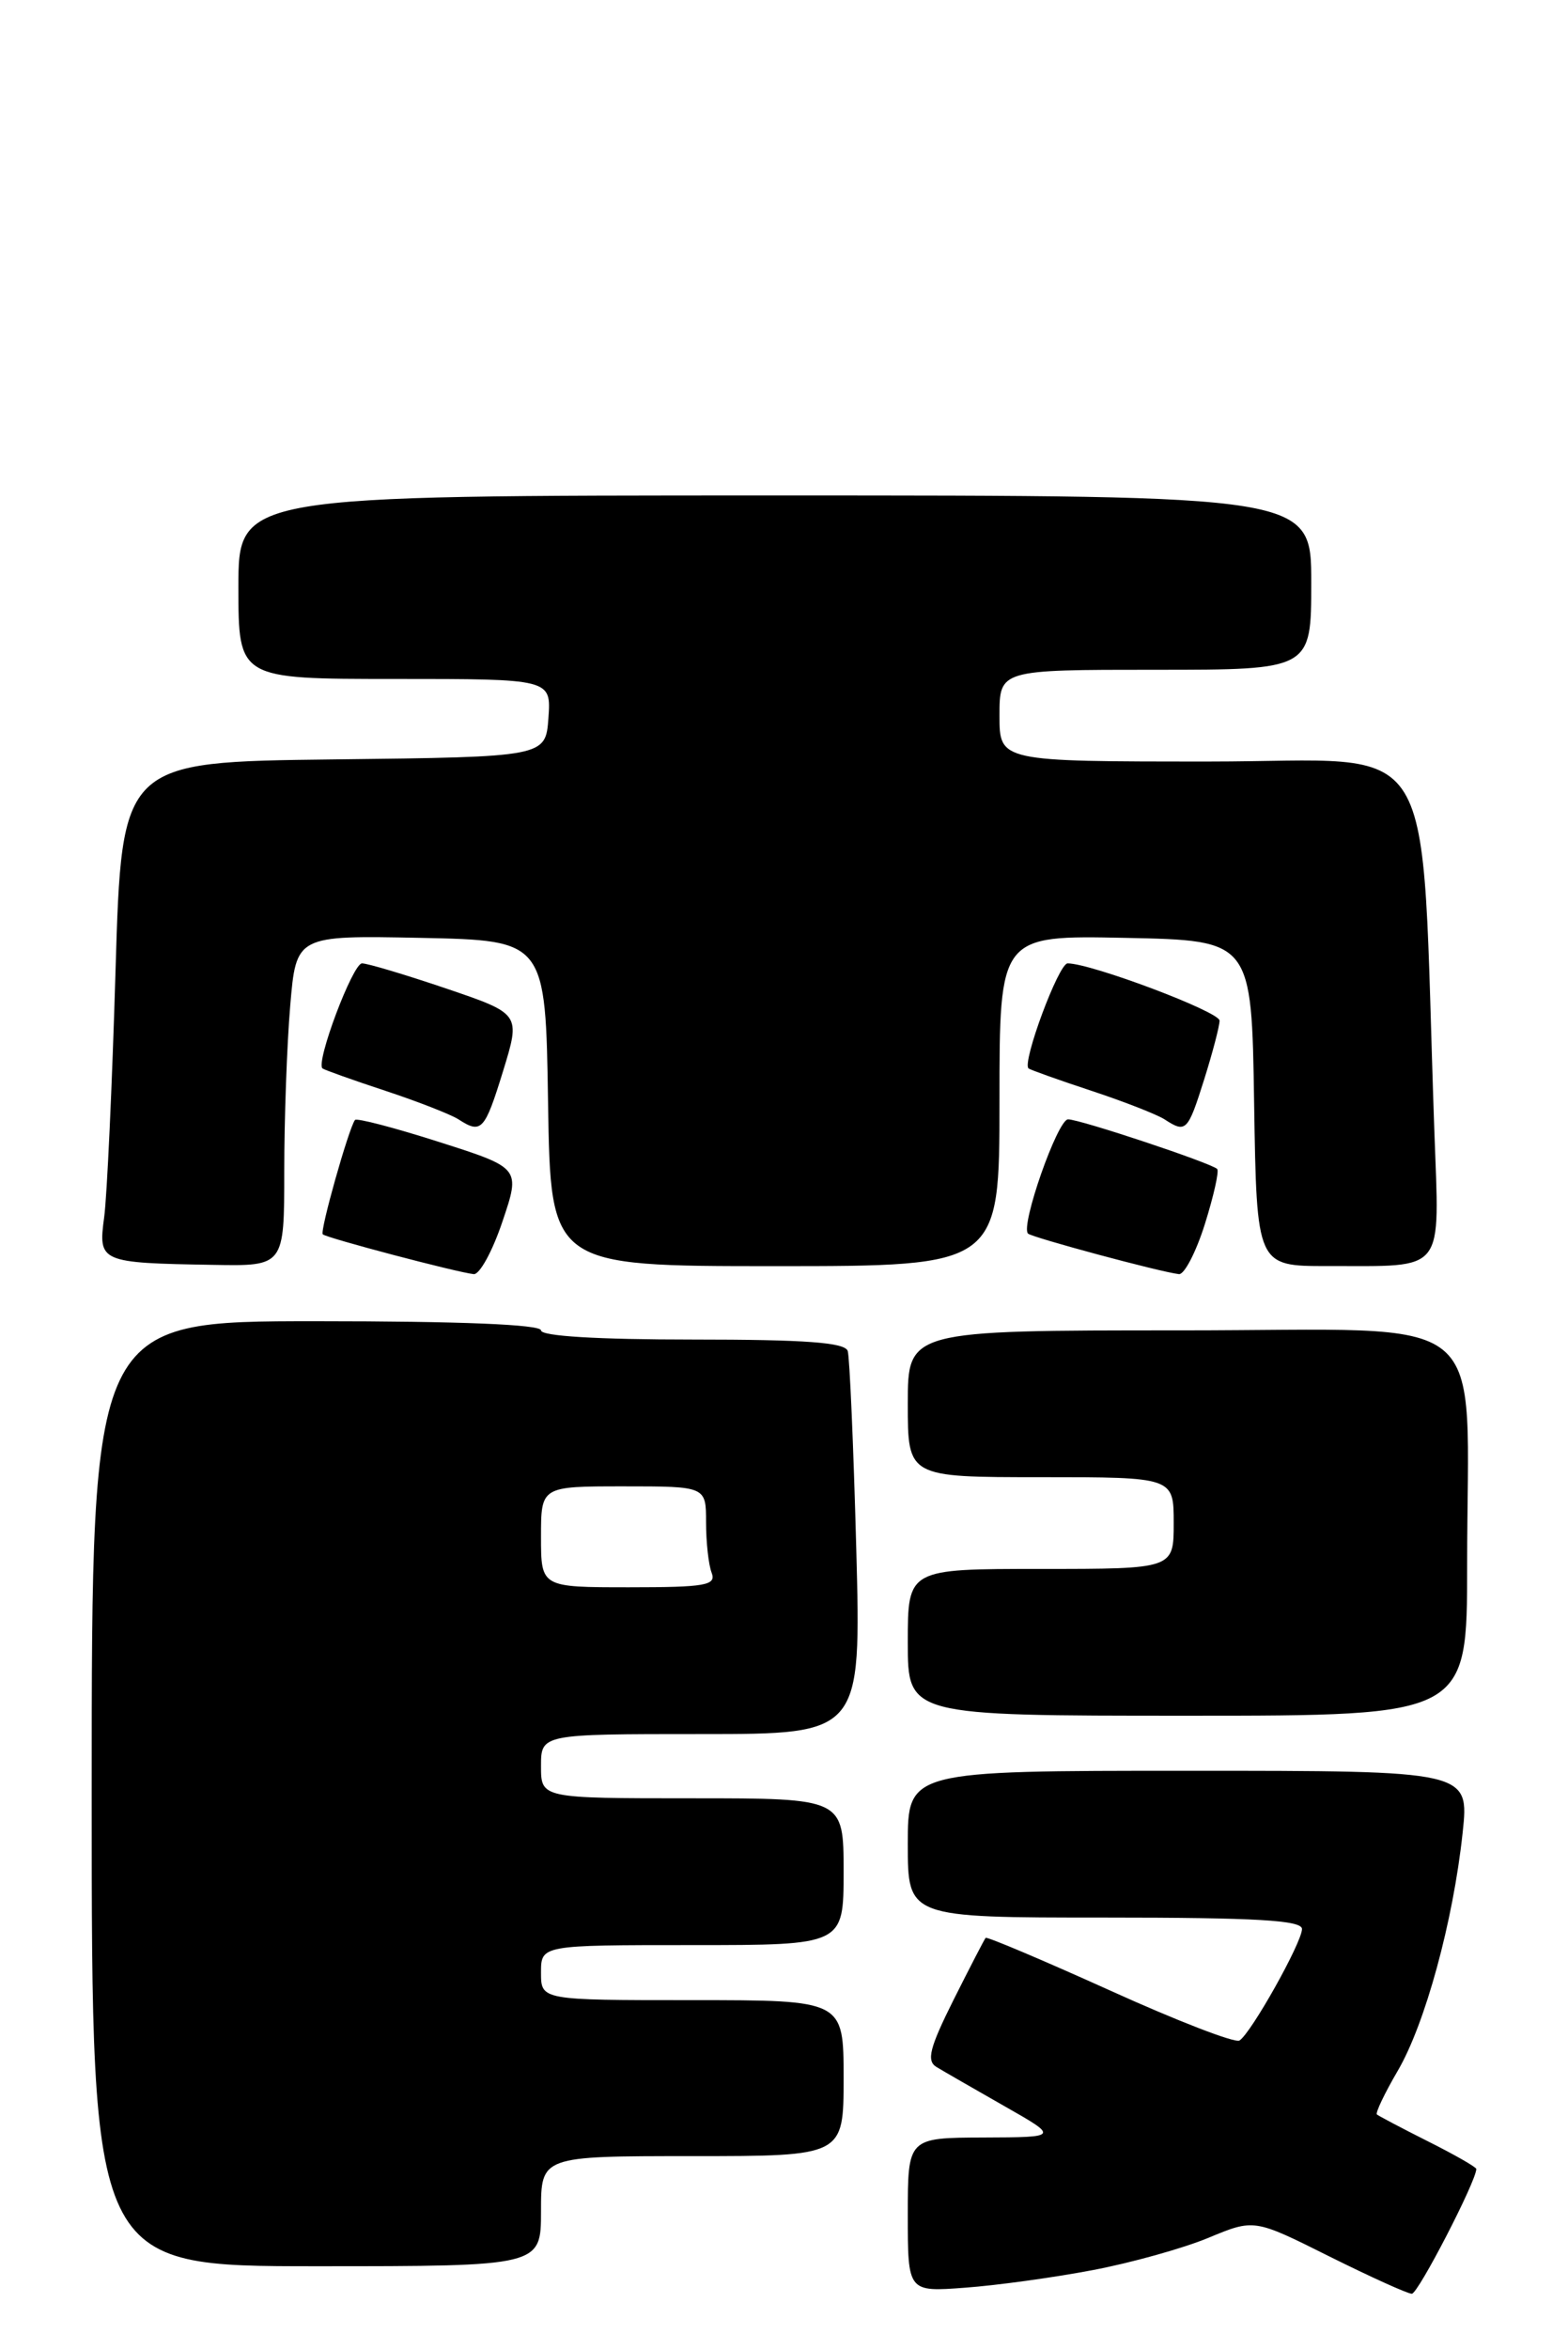 <?xml version="1.0" encoding="UTF-8" standalone="no"?>
<!DOCTYPE svg PUBLIC "-//W3C//DTD SVG 1.1//EN" "http://www.w3.org/Graphics/SVG/1.1/DTD/svg11.dtd" >
<svg xmlns="http://www.w3.org/2000/svg" xmlns:xlink="http://www.w3.org/1999/xlink" version="1.1" viewBox="0 0 171 256">
 <g >
 <path fill="currentColor"
d=" M 119.13 247.43 C 123.33 246.64 129.02 245.05 131.77 243.91 C 136.77 241.83 136.77 241.83 144.95 245.92 C 149.45 248.16 153.51 250.00 153.97 250.00 C 154.65 250.00 161.00 237.72 161.00 236.40 C 161.00 236.20 158.64 234.85 155.75 233.40 C 152.86 231.95 150.35 230.62 150.16 230.46 C 149.98 230.29 150.99 228.17 152.41 225.74 C 155.42 220.62 158.48 209.40 159.51 199.75 C 160.23 193.00 160.23 193.00 129.62 193.00 C 99.00 193.00 99.00 193.00 99.00 201.00 C 99.00 209.00 99.00 209.00 120.50 209.00 C 137.04 209.00 142.00 209.29 141.99 210.25 C 141.98 211.73 136.43 221.62 135.17 222.40 C 134.68 222.70 128.32 220.24 121.02 216.93 C 113.71 213.63 107.63 211.06 107.49 211.21 C 107.35 211.37 105.78 214.41 103.99 217.97 C 101.38 223.19 101.02 224.60 102.12 225.28 C 102.88 225.74 106.20 227.65 109.50 229.53 C 115.50 232.94 115.50 232.94 107.25 232.97 C 99.00 233.00 99.00 233.00 99.00 241.41 C 99.00 249.81 99.00 249.81 105.25 249.34 C 108.69 249.09 114.93 248.23 119.13 247.43 Z  M 59.00 241.00 C 59.00 235.00 59.00 235.00 75.50 235.00 C 92.00 235.00 92.00 235.00 92.00 226.50 C 92.00 218.00 92.00 218.00 75.50 218.00 C 59.00 218.00 59.00 218.00 59.00 215.00 C 59.00 212.00 59.00 212.00 75.50 212.00 C 92.00 212.00 92.00 212.00 92.00 204.00 C 92.00 196.00 92.00 196.00 75.50 196.00 C 59.00 196.00 59.00 196.00 59.00 192.50 C 59.00 189.00 59.00 189.00 76.46 189.00 C 93.92 189.00 93.92 189.00 93.38 168.75 C 93.08 157.61 92.66 147.94 92.45 147.25 C 92.16 146.32 87.88 146.00 75.53 146.00 C 65.18 146.00 59.00 145.63 59.00 145.00 C 59.00 144.36 50.17 144.00 34.50 144.00 C 10.00 144.00 10.00 144.00 10.00 195.50 C 10.00 247.00 10.00 247.00 34.50 247.00 C 59.00 247.00 59.00 247.00 59.00 241.00 Z  M 160.00 170.64 C 160.00 142.19 163.42 145.00 128.86 145.00 C 99.00 145.00 99.00 145.00 99.00 153.00 C 99.00 161.00 99.00 161.00 113.50 161.00 C 128.00 161.00 128.00 161.00 128.00 166.00 C 128.00 171.00 128.00 171.00 113.50 171.00 C 99.00 171.00 99.00 171.00 99.00 179.00 C 99.00 187.00 99.00 187.00 129.50 187.00 C 160.00 187.00 160.00 187.00 160.00 170.64 Z  M 54.79 133.15 C 56.77 127.30 56.77 127.30 47.90 124.47 C 43.02 122.91 38.89 121.83 38.71 122.07 C 38.02 123.01 34.86 134.20 35.20 134.53 C 35.58 134.92 49.80 138.67 51.66 138.87 C 52.30 138.94 53.71 136.37 54.79 133.15 Z  M 131.40 133.41 C 132.36 130.34 132.97 127.64 132.74 127.41 C 132.09 126.76 117.79 122.00 116.48 122.00 C 115.34 122.00 111.27 133.60 112.11 134.45 C 112.54 134.87 126.48 138.63 128.57 138.87 C 129.15 138.94 130.43 136.49 131.40 133.41 Z  M 31.00 127.65 C 31.00 121.96 31.29 113.85 31.65 109.62 C 32.30 101.95 32.30 101.95 45.90 102.22 C 59.50 102.50 59.50 102.50 59.77 120.25 C 60.05 138.00 60.05 138.00 84.52 138.00 C 109.00 138.00 109.00 138.00 109.00 119.97 C 109.00 101.94 109.00 101.94 122.75 102.22 C 136.50 102.50 136.50 102.50 136.77 120.25 C 137.05 138.00 137.05 138.00 144.77 137.99 C 157.82 137.96 156.98 139.03 156.42 123.15 C 154.86 78.72 157.47 83.00 131.90 83.00 C 109.00 83.00 109.00 83.00 109.00 78.00 C 109.00 73.00 109.00 73.00 126.00 73.00 C 143.00 73.00 143.00 73.00 143.00 63.50 C 143.00 54.00 143.00 54.00 84.50 54.00 C 26.00 54.00 26.00 54.00 26.00 64.00 C 26.00 74.00 26.00 74.00 43.06 74.00 C 60.11 74.00 60.11 74.00 59.81 78.25 C 59.50 82.50 59.50 82.50 36.39 82.77 C 13.28 83.04 13.28 83.04 12.60 105.77 C 12.23 118.27 11.67 130.38 11.36 132.67 C 10.70 137.57 10.88 137.65 23.25 137.86 C 31.00 138.00 31.00 138.00 31.00 127.65 Z  M 54.86 116.75 C 56.78 110.50 56.78 110.50 48.69 107.75 C 44.23 106.24 40.09 105.00 39.48 105.00 C 38.47 105.00 34.40 115.81 35.17 116.45 C 35.35 116.60 38.42 117.70 42.00 118.88 C 45.58 120.06 49.17 121.47 50.00 122.00 C 52.50 123.62 52.86 123.23 54.86 116.75 Z  M 131.32 117.66 C 132.24 114.73 133.00 111.84 133.00 111.24 C 133.00 110.27 119.01 105.00 116.43 105.00 C 115.45 105.00 111.43 115.83 112.17 116.45 C 112.35 116.60 115.42 117.70 119.00 118.88 C 122.58 120.06 126.17 121.47 127.00 122.00 C 129.34 123.52 129.53 123.33 131.32 117.66 Z  M 59.00 167.50 C 59.00 162.00 59.00 162.00 68.00 162.00 C 77.00 162.00 77.00 162.00 77.00 165.92 C 77.00 168.07 77.27 170.55 77.61 171.42 C 78.13 172.79 76.96 173.00 68.61 173.00 C 59.00 173.00 59.00 173.00 59.00 167.50 Z "/>
</g>
</svg>
